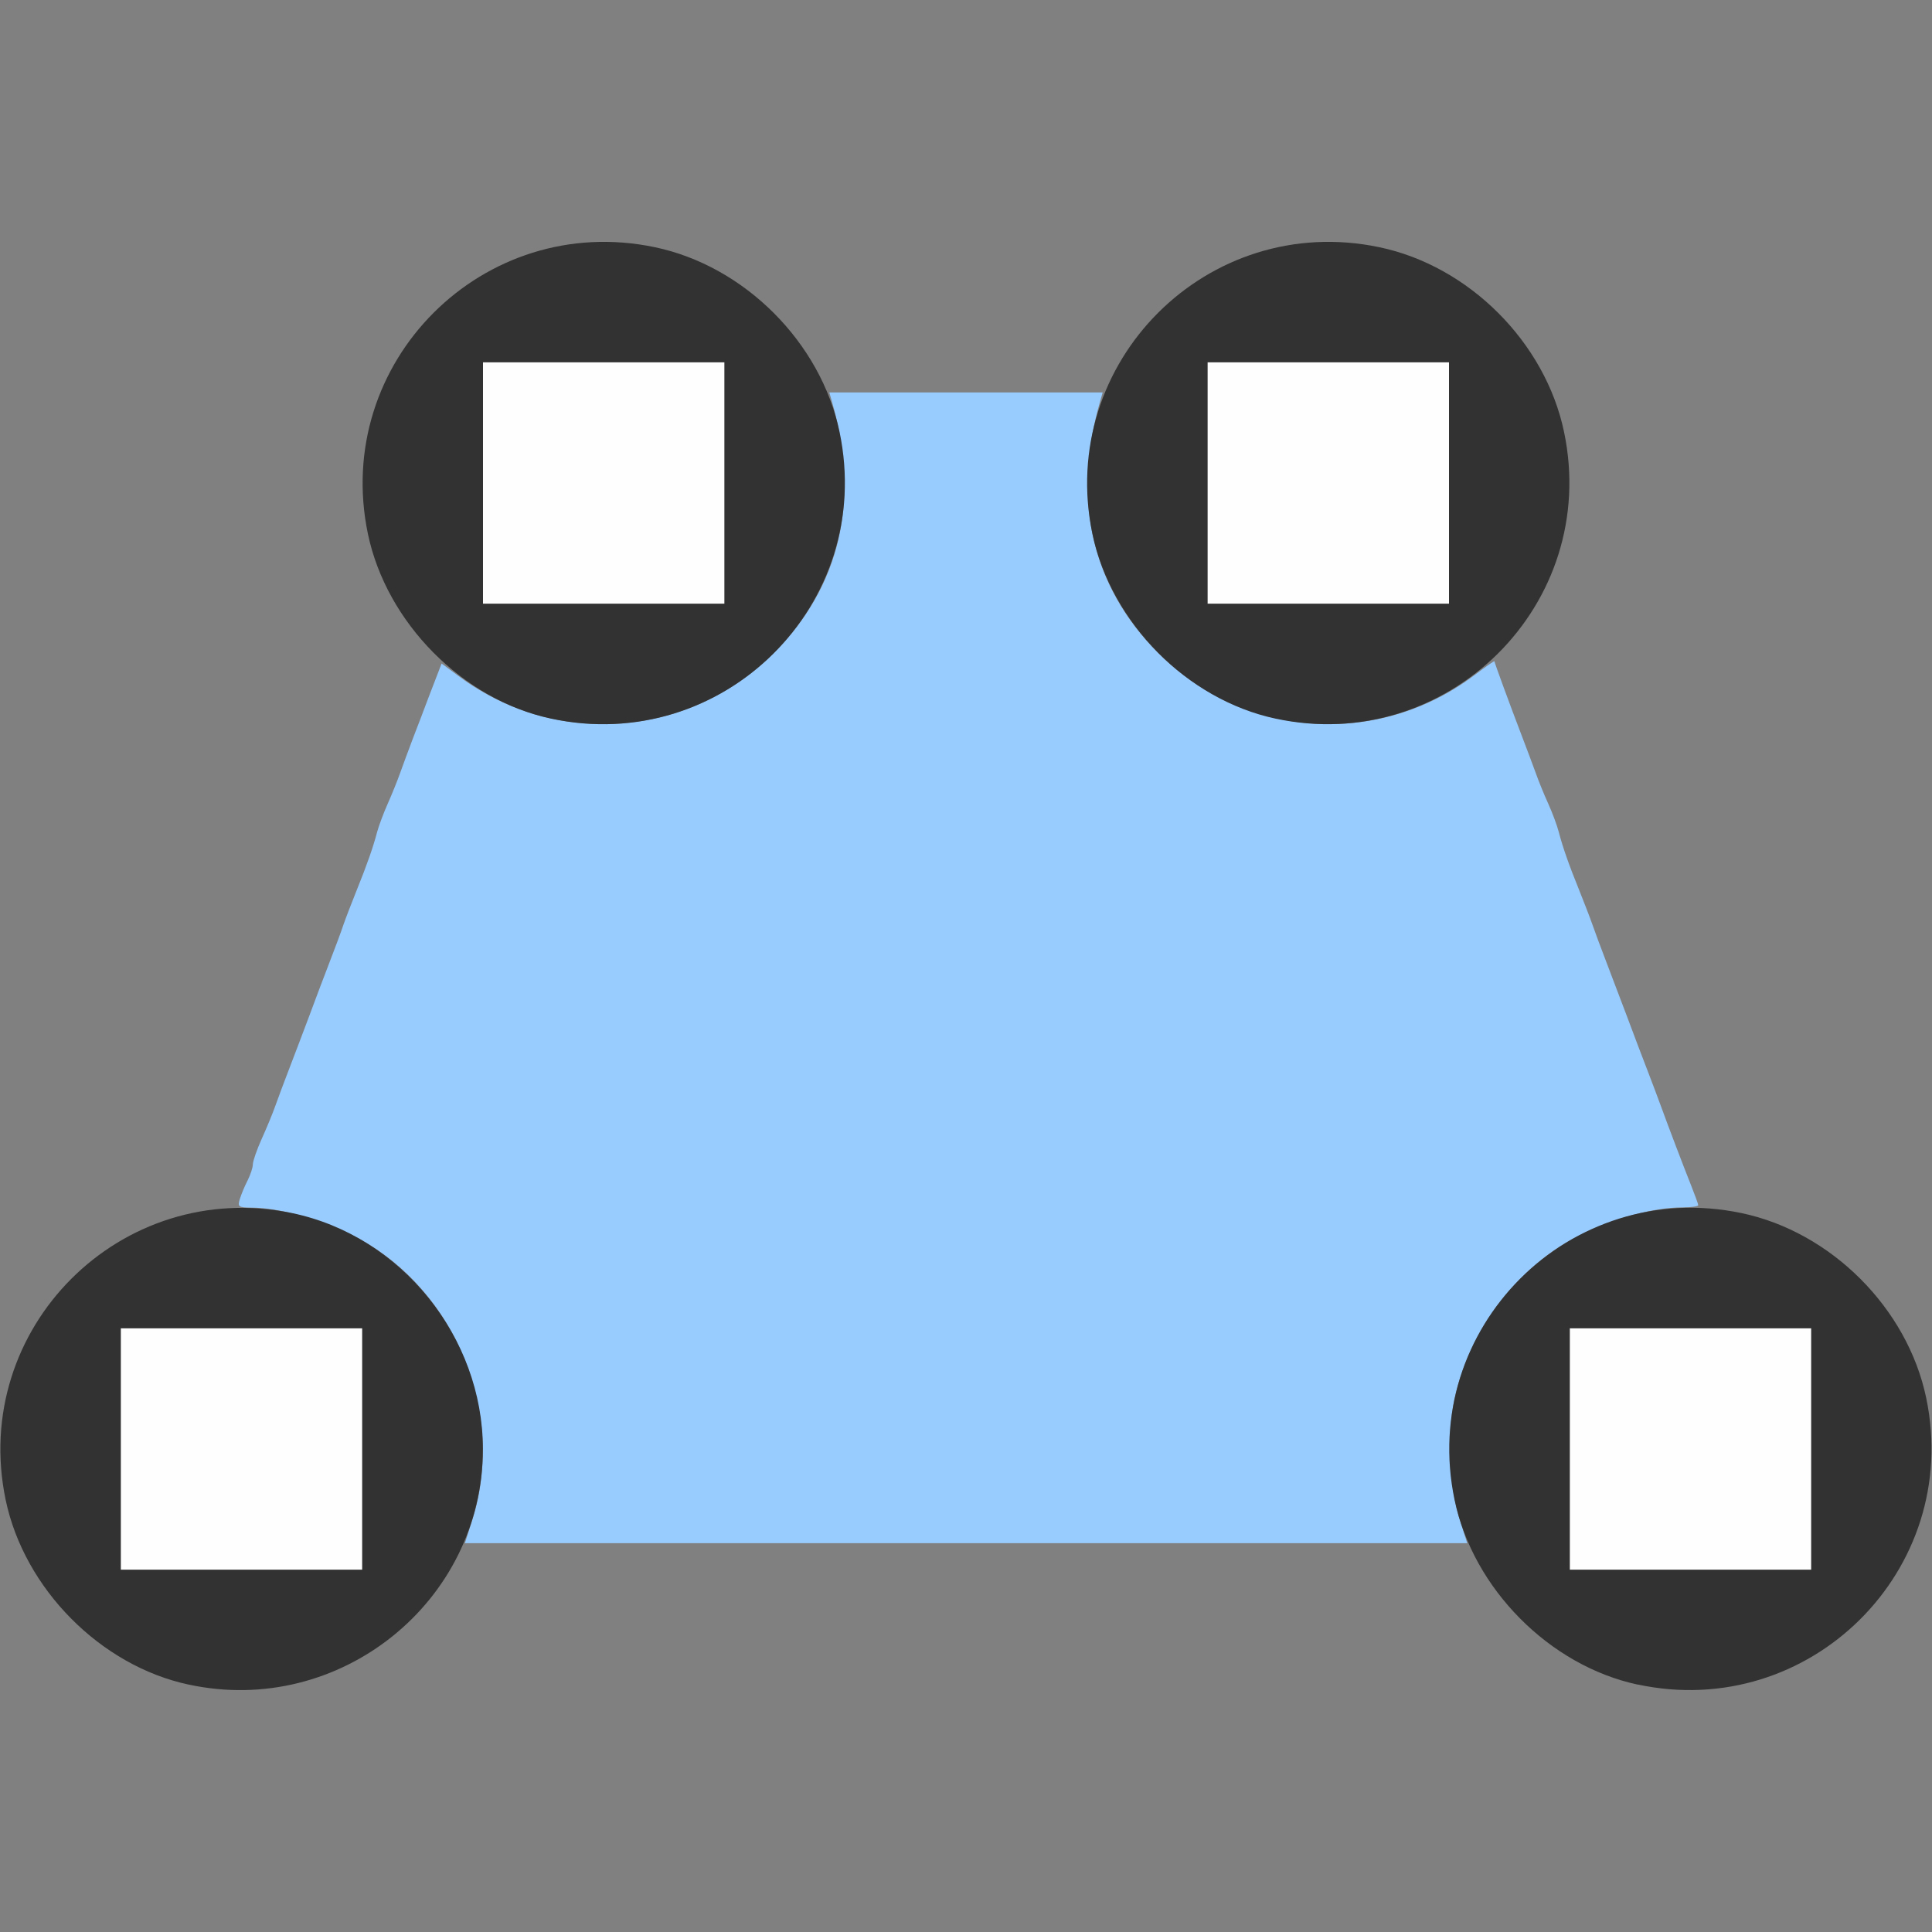 <?xml version="1.0" encoding="UTF-8" standalone="no"?>
<!-- Created with Inkscape (http://www.inkscape.org/) -->

<svg
   version="1.1"
   id="svg2"
   width="1600"
   height="1600"
   viewBox="0 0 1600 1600"
   sodipodi:docname="planar.svg"
   inkscape:version="1.2.2 (732a01da63, 2022-12-09)"
   xmlns:inkscape="http://www.inkscape.org/namespaces/inkscape"
   xmlns:sodipodi="http://sodipodi.sourceforge.net/DTD/sodipodi-0.dtd"
   xmlns="http://www.w3.org/2000/svg"
   xmlns:svg="http://www.w3.org/2000/svg"
   xmlns:rdf="http://www.w3.org/1999/02/22-rdf-syntax-ns#"
   xmlns:cc="http://creativecommons.org/ns#"
   xmlns:dc="http://purl.org/dc/elements/1.1/">
  <rect x="0" y="0" width="1600" height="1600" fill="#808080" stroke="none"/>
  <defs
     id="defs6" />
  <sodipodi:namedview
     pagecolor="#808080"
     bordercolor="#666666"
     borderopacity="1"
     objecttolerance="10"
     gridtolerance="10"
     guidetolerance="10"
     inkscape:pageopacity="0"
     inkscape:pageshadow="2"
     inkscape:window-width="1993"
     inkscape:window-height="1009"
     id="namedview4"
     showgrid="false"
     inkscape:zoom="0.5"
     inkscape:cx="209"
     inkscape:cy="32"
     inkscape:window-x="-8"
     inkscape:window-y="-8"
     inkscape:window-maximized="1"
     inkscape:current-layer="PLANAR"
     inkscape:showpageshadow="0"
     inkscape:pagecheckerboard="true"
     inkscape:deskcolor="#d1d1d1" />
  <g
     id="PLANAR"
     transform="matrix(100,0,0,100,0,4.9999997e-5)"
     style="stroke-width:0.011">
    <path
       style="fill:none;stroke-width:0"
       d="m 0.002,14.117 c 0.002,-1.691 0.007,-1.862 0.046,-1.68 0.119,0.554 0.536,1.088 1.046,1.339 0.599,0.295 1.211,0.295 1.81,0 0.324,-0.16 0.68,-0.5 0.839,-0.8 L 3.847,12.781 H 8 12.153 l 0.103,0.195 c 0.061,0.115 0.2,0.293 0.339,0.433 0.781,0.786 2.027,0.786 2.814,-0.001 0.272,-0.272 0.469,-0.624 0.543,-0.971 0.039,-0.182 0.044,-0.012 0.046,1.68 L 16,16 H 8 0 Z m 0,-8.234 L 0,0 h 8 8 L 15.998,5.883 C 15.995,10.998 15.989,11.739 15.951,11.562 15.832,11.008 15.416,10.475 14.905,10.223 14.667,10.106 14.31,10.002 14.139,10.001 14.069,10 14.013,9.877 13.751,9.156 13.729,9.096 13.679,8.963 13.639,8.859 c -0.04,-0.103 -0.114,-0.3 -0.166,-0.438 -0.051,-0.138 -0.129,-0.341 -0.172,-0.453 C 13.259,7.857 13.207,7.716 13.186,7.656 13.165,7.596 13.117,7.47 13.078,7.375 12.993,7.165 12.94,7.014 12.908,6.891 12.894,6.839 12.855,6.734 12.821,6.656 12.786,6.579 12.74,6.466 12.719,6.406 12.698,6.346 12.645,6.205 12.602,6.094 12.56,5.982 12.49,5.796 12.448,5.679 L 12.371,5.468 12.515,5.304 C 12.699,5.095 12.894,4.702 12.953,4.422 13.25,3.002 11.998,1.75 10.578,2.047 10.458,2.072 10.24,2.151 10.095,2.223 9.759,2.389 9.411,2.724 9.249,3.039 L 9.141,3.25 H 8 6.859 L 6.751,3.039 C 6.589,2.724 6.241,2.389 5.905,2.223 4.389,1.476 2.702,2.774 3.047,4.422 3.107,4.711 3.302,5.099 3.497,5.316 L 3.653,5.491 3.574,5.706 C 3.531,5.825 3.463,6.006 3.423,6.109 3.383,6.213 3.333,6.346 3.312,6.406 3.291,6.466 3.245,6.579 3.211,6.656 3.176,6.734 3.137,6.839 3.123,6.891 3.091,7.014 3.038,7.165 2.953,7.375 2.915,7.47 2.866,7.596 2.845,7.656 2.825,7.716 2.773,7.857 2.729,7.969 2.686,8.08 2.609,8.284 2.558,8.422 2.506,8.559 2.432,8.756 2.392,8.859 2.352,8.963 2.302,9.096 2.281,9.156 2.26,9.216 2.209,9.34 2.168,9.43 2.127,9.521 2.094,9.612 2.094,9.633 c 0,0.021 -0.031,0.112 -0.068,0.202 C 1.968,9.973 1.944,10 1.877,10.001 1.692,10.002 1.342,10.101 1.095,10.223 0.584,10.475 0.168,11.008 0.049,11.562 0.011,11.739 0.005,10.998 0.002,5.883 Z"
       id="path825"
       inkscape:connector-curvature="0" />
    <path
       style="fill:#fefefe;stroke-width:0"
       d="m 1,12 v -1 h 1 1 v 1 1 H 2 1 Z m 12,0 v -1 h 1 1 v 1 1 H 14 13 Z M 4,4 V 3 H 5 6 V 4 5 H 5 4 Z m 6,0 V 3 h 1 1 v 1 1 h -1 -1 z"
       id="path823"
       inkscape:connector-curvature="0" />
    <path
       style="fill:#98cbfe;stroke-width:0"
       d="M 3.912,12.586 C 4.197,11.682 3.753,10.641 2.905,10.223 2.639,10.092 2.306,10.002 2.084,10.001 1.975,10 1.966,9.994 1.986,9.93 1.998,9.891 2.027,9.821 2.051,9.775 2.074,9.729 2.094,9.669 2.094,9.643 2.094,9.617 2.127,9.521 2.168,9.43 2.209,9.34 2.26,9.216 2.281,9.156 2.302,9.096 2.352,8.963 2.392,8.859 2.432,8.756 2.506,8.559 2.558,8.422 2.609,8.284 2.686,8.08 2.729,7.969 2.773,7.857 2.825,7.716 2.845,7.656 2.866,7.596 2.915,7.47 2.953,7.375 3.038,7.165 3.091,7.014 3.123,6.891 3.137,6.839 3.176,6.734 3.211,6.656 3.245,6.579 3.291,6.466 3.312,6.406 3.333,6.346 3.383,6.213 3.422,6.109 3.462,6.006 3.518,5.859 3.547,5.781 3.576,5.704 3.613,5.608 3.629,5.568 L 3.657,5.495 3.809,5.607 C 4.61,6.194 5.706,6.111 6.408,5.408 6.96,4.856 7.126,4.135 6.888,3.32 L 6.868,3.25 H 8 9.132 l -0.02,0.07 c -0.237,0.815 -0.072,1.536 0.48,2.088 0.71,0.71 1.818,0.787 2.619,0.183 0.09,-0.068 0.165,-0.12 0.165,-0.115 1.88e-4,0.011 0.127,0.357 0.227,0.618 0.043,0.112 0.095,0.252 0.117,0.312 0.021,0.06 0.067,0.173 0.102,0.25 0.035,0.077 0.074,0.183 0.087,0.234 0.032,0.124 0.085,0.275 0.17,0.484 0.038,0.095 0.087,0.221 0.108,0.281 0.021,0.06 0.073,0.201 0.116,0.312 0.043,0.112 0.12,0.316 0.172,0.453 0.051,0.138 0.126,0.334 0.166,0.438 0.04,0.103 0.09,0.237 0.112,0.297 0.063,0.173 0.188,0.502 0.252,0.662 0.032,0.081 0.059,0.154 0.059,0.164 0,0.01 -0.06,0.018 -0.133,0.018 -0.234,9.59e-4 -0.563,0.089 -0.835,0.223 -0.523,0.258 -0.929,0.787 -1.052,1.371 -0.061,0.291 -0.042,0.716 0.045,0.992 l 0.062,0.195 H 8 3.85 Z"
       id="path821"
       inkscape:connector-curvature="0" />
    <path
       style="fill:#323232;stroke-width:0"
       d="M 1.562,13.951 C 0.832,13.795 0.201,13.157 0.047,12.422 -0.25,11.002 1.002,9.75 2.422,10.047 3.321,10.235 3.999,11.074 3.999,12 c 0,1.268 -1.188,2.22 -2.436,1.951 z M 3,12 V 11 H 2 1 v 1 1 h 1 1 z m 10.562,1.951 c -0.73,-0.157 -1.362,-0.794 -1.516,-1.53 -0.297,-1.42 0.955,-2.672 2.375,-2.375 0.743,0.155 1.376,0.788 1.531,1.531 0.298,1.425 -0.965,2.679 -2.391,2.373 z M 15,12 v -1 h -1 -1 v 1 1 h 1 1 z M 4.562,5.951 C 3.832,5.795 3.201,5.157 3.047,4.422 2.75,3.002 4.002,1.75 5.422,2.047 6.165,2.202 6.798,2.835 6.953,3.578 7.251,5.003 5.988,6.258 4.562,5.951 Z M 6,4 V 3 H 5 4 v 1 1 h 1 1 z m 4.562,1.951 C 9.832,5.795 9.201,5.157 9.047,4.422 8.75,3.002 10.002,1.75 11.422,2.047 c 0.743,0.155 1.376,0.788 1.531,1.531 0.298,1.425 -0.965,2.679 -2.391,2.373 z M 12,4 V 3 h -1 -1 v 1 1 h 1 1 z"
       id="path819"
       inkscape:connector-curvature="0" />
  </g>
</svg>
